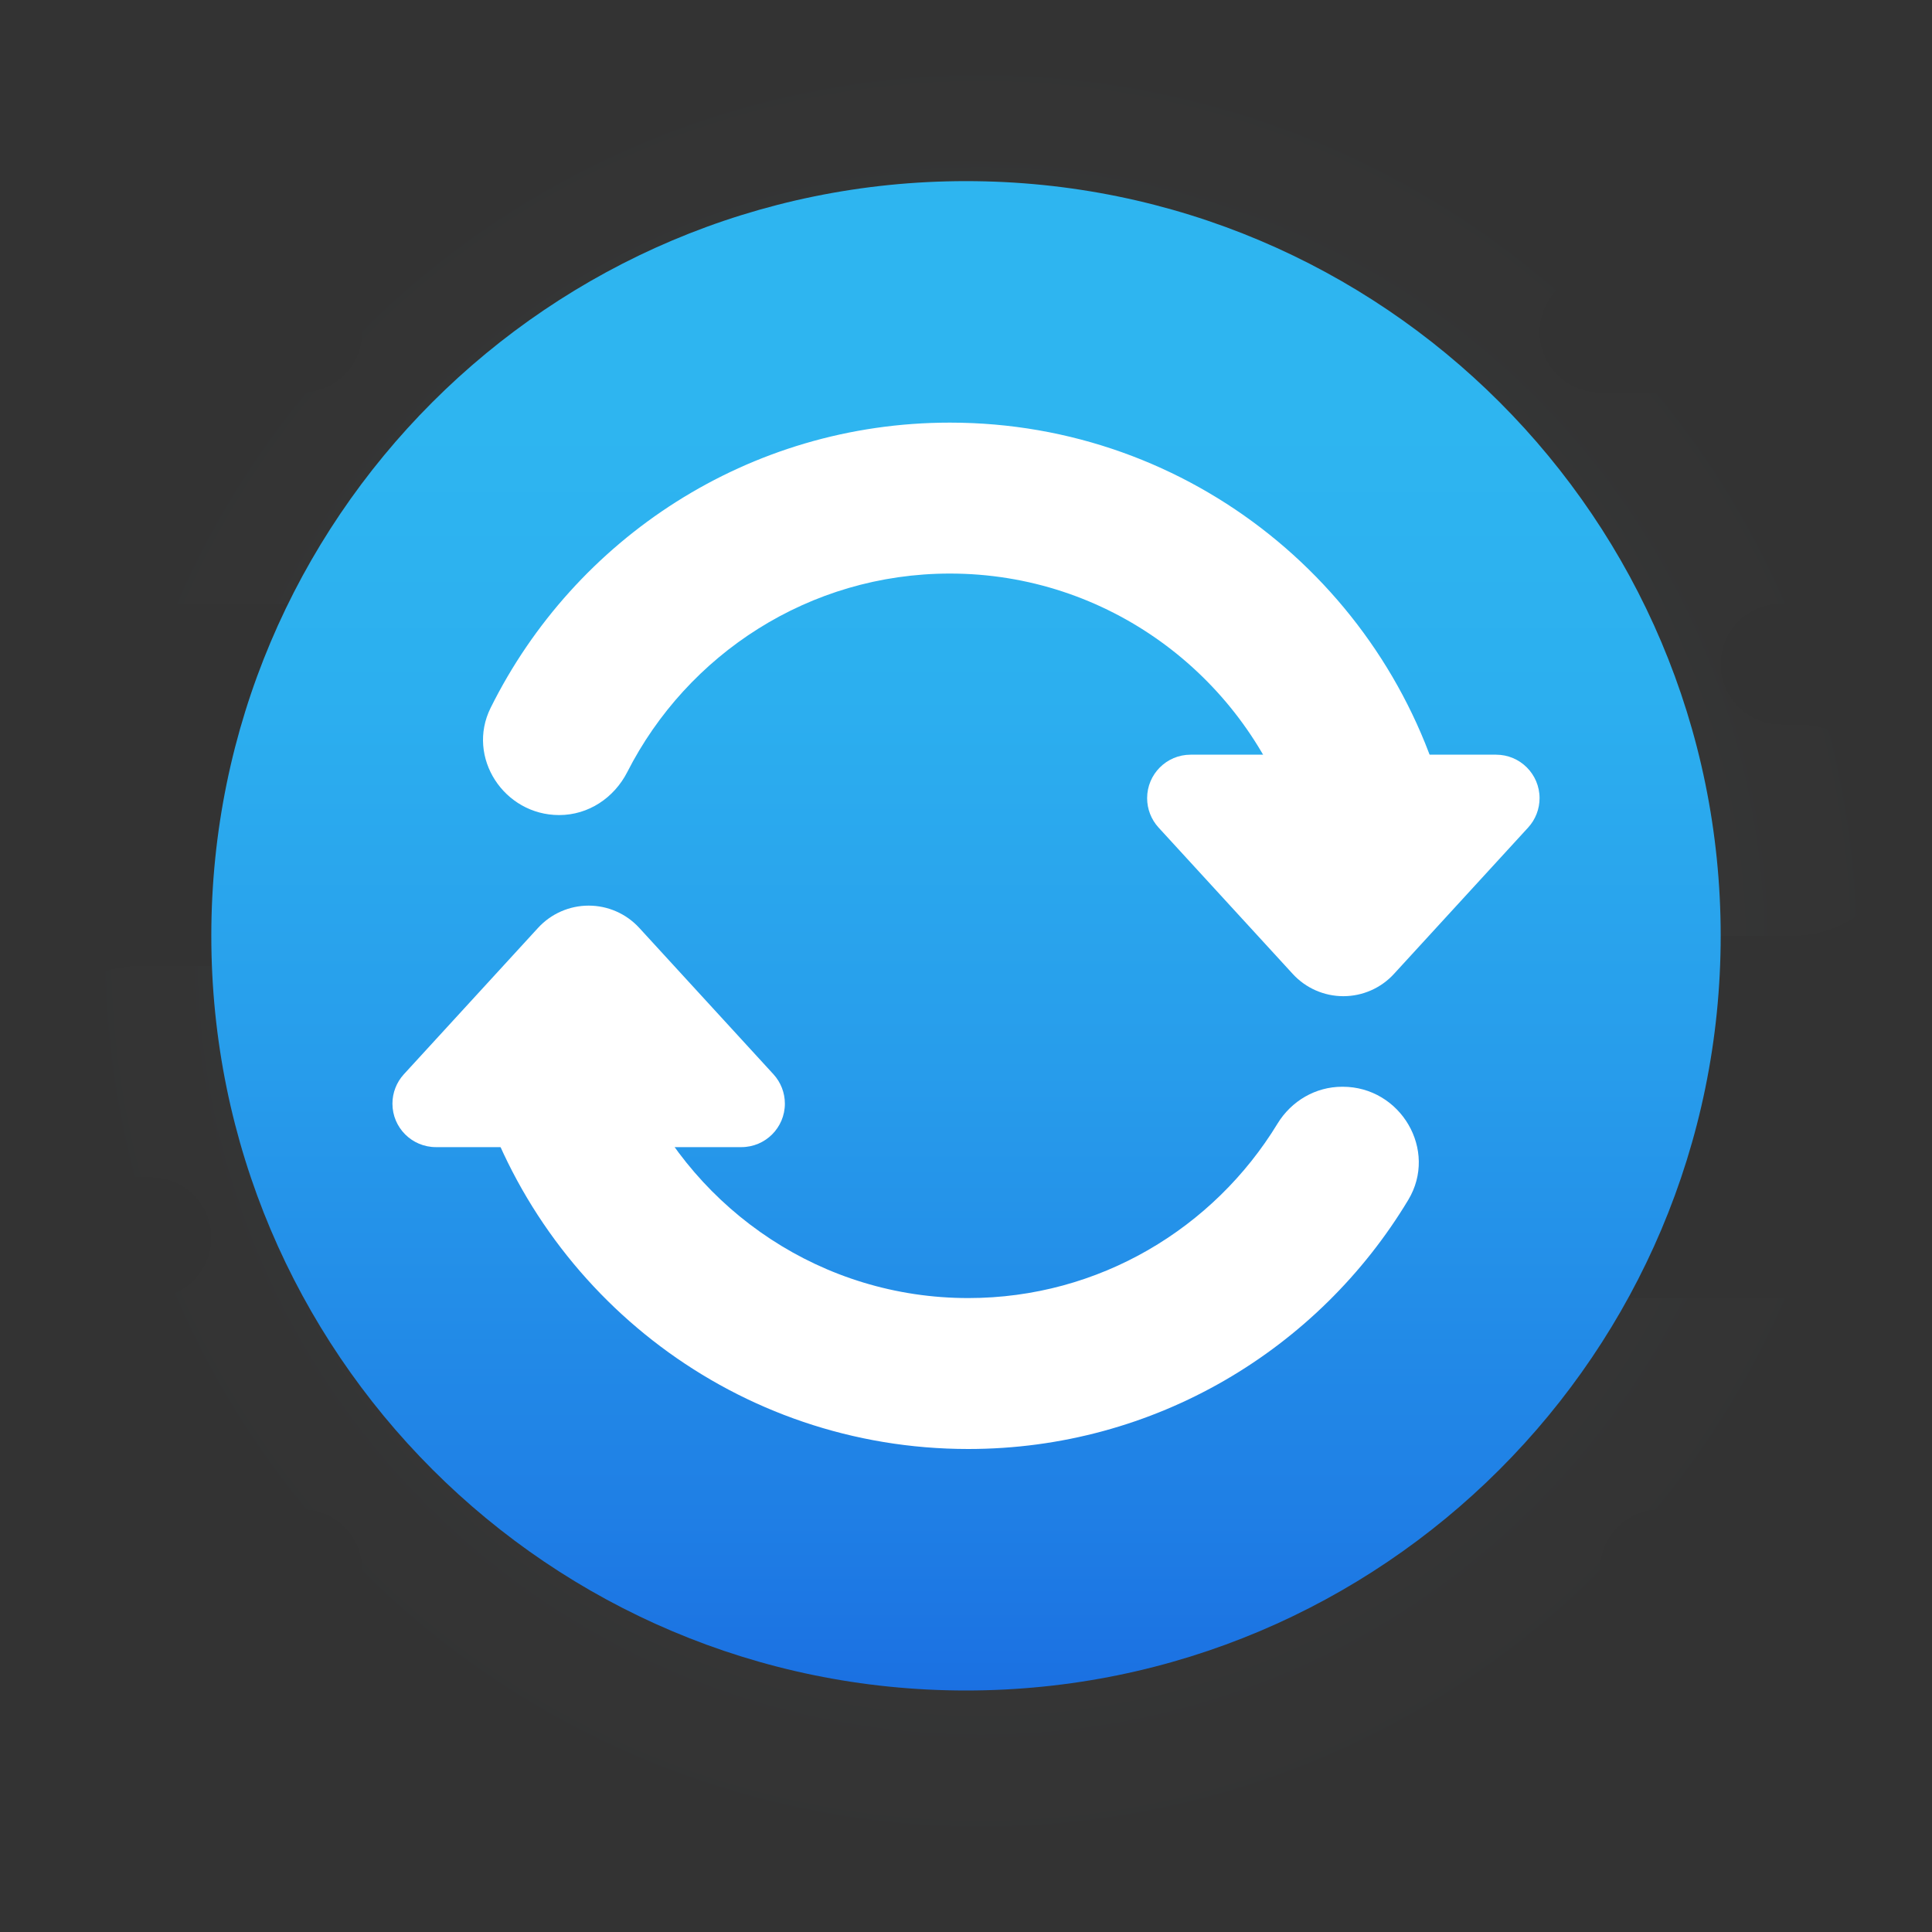 <svg xmlns="http://www.w3.org/2000/svg" xmlns:xlink="http://www.w3.org/1999/xlink" viewBox="0,0,256,256" width="100px" height="100px"><rect x="0" y="0" width="256" height="256" fill="#333333" stroke="none"/><defs><radialGradient cx="32.5" cy="31.5" r="30.516" gradientUnits="userSpaceOnUse" id="color-1"><stop offset="0" stop-color="#afeeff" stop-opacity="0.051"></stop><stop offset="0.193" stop-color="#bbf1ff" stop-opacity="0"></stop><stop offset="0.703" stop-color="#d7f8ff" stop-opacity="0.012"></stop><stop offset="1" stop-color="#e1faff" stop-opacity="0"></stop></radialGradient><linearGradient x1="32" y1="64.025" x2="32" y2="14.025" gradientUnits="userSpaceOnUse" id="color-2"><stop offset="0" stop-color="#155cde"></stop><stop offset="0.278" stop-color="#1f7fe5"></stop><stop offset="0.569" stop-color="#279ceb"></stop><stop offset="0.82" stop-color="#2cafef"></stop><stop offset="1" stop-color="#2eb5f0"></stop></linearGradient></defs><g fill="none" fill-rule="nonzero" stroke="none" stroke-width="1" stroke-linecap="butt" stroke-linejoin="miter" stroke-miterlimit="10" stroke-dasharray="" stroke-dashoffset="0" font-family="none" font-weight="none" font-size="none" text-anchor="none" style="mix-blend-mode: normal"><g transform="scale(4,4)"><path d="M59,20h1.5c2.168,0 3.892,-1.998 3.422,-4.243c-0.342,-1.635 -1.866,-2.757 -3.537,-2.757h-7.385c-1.105,0 -2,-0.895 -2,-2c0,-1.105 0.895,-2 2,-2h3.385c1.67,0 3.195,-1.122 3.537,-2.757c0.47,-2.245 -1.254,-4.243 -3.422,-4.243h-22.494h-1.506h-24c-1.925,0 -3.5,1.575 -3.5,3.5c0,1.925 1.575,3.5 3.5,3.5h1.5c1.105,0 2,0.895 2,2c0,1.105 -0.895,2 -2,2h-5.385c-1.67,0 -3.195,1.122 -3.537,2.757c-0.47,2.245 1.254,4.243 3.422,4.243h13.5v12h-13.385c-1.67,0 -3.195,1.122 -3.537,2.757c-0.47,2.245 1.254,4.243 3.422,4.243h0.5c1.105,0 2,0.895 2,2c0,1.105 -0.895,2 -2,2h-0.5c-2.168,0 -3.892,1.998 -3.422,4.243c0.342,1.635 1.867,2.757 3.537,2.757h5.385c1.105,0 2,0.895 2,2c0,1.105 -0.895,2 -2,2h-1.385c-1.67,0 -3.195,1.122 -3.537,2.757c-0.47,2.245 1.254,4.243 3.422,4.243h22.494h1.506h23c1.925,0 3.5,-1.575 3.5,-3.5c0,-1.925 -1.575,-3.5 -3.5,-3.5h-0.5c-1.105,0 -2,-0.895 -2,-2c0,-1.105 0.895,-2 2,-2h4.385c1.67,0 3.195,-1.122 3.537,-2.757c0.47,-2.245 -1.254,-4.243 -3.422,-4.243h-12.5v-12h12.385c1.67,0 3.195,-1.122 3.537,-2.757c0.47,-2.245 -1.254,-4.243 -3.422,-4.243h-0.5c-1.105,0 -2,-0.895 -2,-2c0,-1.105 0.895,-2 2,-2z" fill="url(#color-1)"></path><path d="M57,31c0,13.805 -11.195,25 -25,25c-13.805,0 -25,-11.195 -25,-25c0,-13.805 11.195,-25 25,-25c13.805,0 25,11.195 25,25z" fill="url(#color-2)"></path><path d="M18.525,27c0.965,0 1.818,-0.568 2.256,-1.428c1.984,-3.895 6.024,-6.572 10.686,-6.572c5.213,0 9.647,3.347 11.3,8h5.207c-1.802,-7.454 -8.5,-13 -16.507,-13c-6.673,0 -12.437,3.852 -15.215,9.45c-0.812,1.636 0.444,3.55 2.269,3.55zM32.075,43c-4.831,0 -8.994,-2.876 -10.895,-7h-5.355c2.136,6.947 8.603,12 16.25,12c6.188,0 11.602,-3.308 14.575,-8.251c0.992,-1.648 -0.249,-3.749 -2.171,-3.749h-0.019c-0.881,0 -1.684,0.472 -2.142,1.224c-2.107,3.458 -5.905,5.776 -10.243,5.776z" fill="#ffffff"></path><path d="M39.44,25h10.12c0.795,0 1.44,0.645 1.44,1.44v0c0,0.36 -0.135,0.707 -0.378,0.973l-4.446,4.85c-0.431,0.47 -1.039,0.737 -1.676,0.737v0c-0.637,0 -1.245,-0.267 -1.676,-0.737l-4.446,-4.85c-0.243,-0.266 -0.378,-0.613 -0.378,-0.973v0c0,-0.795 0.645,-1.44 1.44,-1.44zM24.56,38h-10.12c-0.795,0 -1.44,-0.645 -1.44,-1.44v0c0,-0.36 0.135,-0.707 0.378,-0.973l4.446,-4.85c0.431,-0.47 1.039,-0.737 1.676,-0.737v0c0.637,0 1.245,0.267 1.676,0.737l4.446,4.85c0.243,0.266 0.378,0.613 0.378,0.973v0c0,0.795 -0.645,1.44 -1.44,1.44z" fill="#ffffff"></path></g></g></svg>